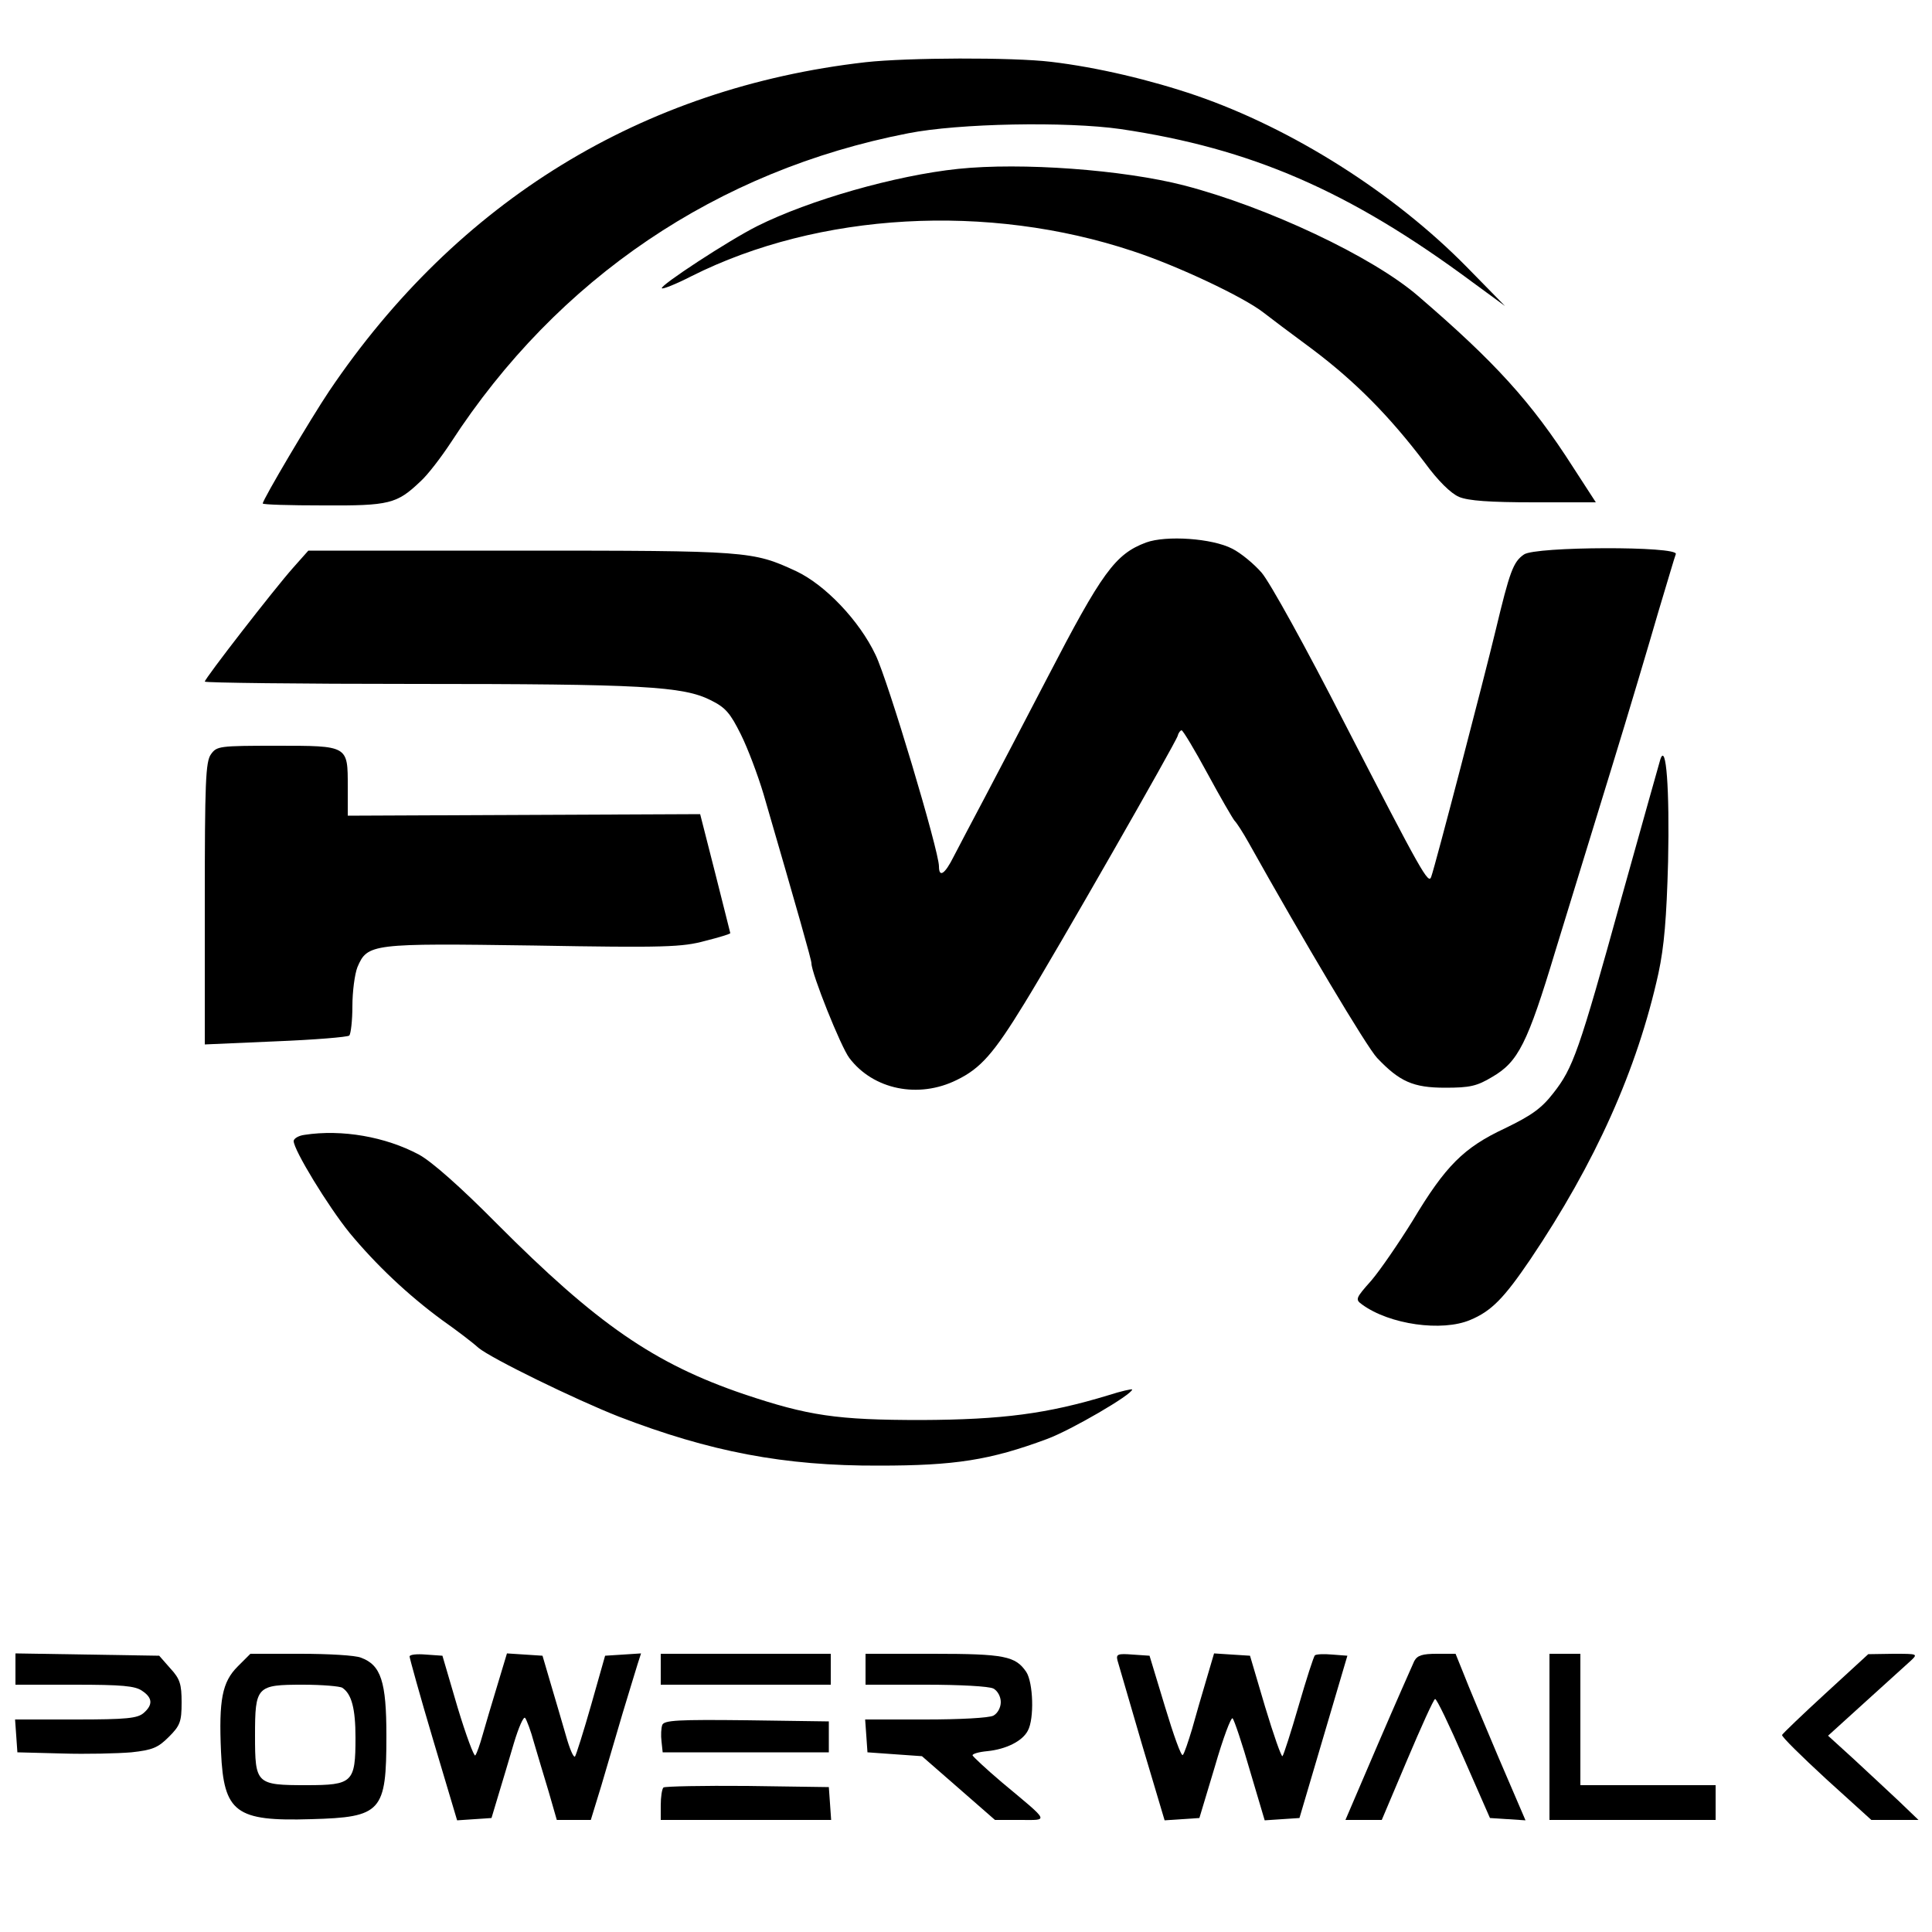 <?xml version="1.0" standalone="no"?>
<!DOCTYPE svg PUBLIC "-//W3C//DTD SVG 20010904//EN"
 "http://www.w3.org/TR/2001/REC-SVG-20010904/DTD/svg10.dtd">
<svg version="1.0" xmlns="http://www.w3.org/2000/svg"
 width="500pt" height="500pt" viewBox="0 0 500 500"
 preserveAspectRatio="xMidYMid meet">
<g transform="translate(0,500) scale(0.1,-0.1)"
fill="#000000" stroke="none">
<path d="M2240 4839 c-578 -66 -1056 -359 -1388 -851 -47 -70 -172 -281 -172
-291 0 -3 70 -5 157 -5 171 -1 190 4 251 62 19 17 54 63 79 101 276 425 689
704 1183 800 131 26 410 31 550 11 338 -50 592 -160 909 -395 l86 -63 -100
102 c-188 191 -450 357 -700 443 -117 40 -256 73 -375 87 -99 12 -372 11 -480
-1z"/>
<path d="M2480 4563 c-163 -17 -386 -81 -520 -148 -74 -37 -254 -155 -247
-161 2 -3 37 11 76 31 330 166 768 190 1143 65 116 -38 287 -119 338 -159 14
-11 71 -54 128 -96 110 -83 198 -172 289 -292 35 -48 68 -80 89 -89 24 -10 79
-14 194 -14 l160 0 -59 91 c-108 169 -202 272 -401 443 -118 102 -390 230
-605 286 -159 41 -422 60 -585 43z"/>
<path d="M2966 3596 c-80 -30 -114 -77 -256 -351 -57 -110 -130 -249 -162
-310 -32 -60 -68 -129 -80 -152 -23 -46 -38 -55 -38 -25 0 40 -132 481 -164
547 -42 89 -131 182 -206 217 -112 52 -124 53 -714 53 l-548 0 -40 -45 c-48
-54 -228 -286 -228 -294 0 -3 244 -6 543 -6 588 0 695 -6 766 -42 39 -19 51
-34 78 -88 18 -36 44 -105 59 -155 89 -306 124 -429 124 -438 0 -26 76 -216
98 -245 62 -82 179 -106 278 -57 62 30 96 69 175 198 82 133 393 677 397 693
2 8 7 14 10 14 4 -1 34 -51 67 -112 33 -61 65 -116 70 -122 6 -6 22 -31 36
-56 142 -254 307 -531 333 -558 58 -61 93 -77 176 -77 64 0 82 4 122 28 67 39
91 86 163 325 35 114 100 326 145 472 45 146 99 328 121 404 23 76 43 145 46
152 8 21 -364 20 -393 -1 -28 -19 -37 -45 -73 -195 -30 -125 -157 -612 -167
-639 -7 -21 -23 7 -225 399 -98 192 -193 364 -214 388 -20 23 -54 51 -76 62
-52 27 -171 35 -223 16z"/>
<path d="M546 3048 c-14 -19 -16 -73 -16 -387 l0 -364 183 8 c100 4 186 11
191 15 4 5 8 39 8 76 0 38 6 83 13 101 26 61 36 62 457 56 341 -6 384 -4 443
12 36 9 65 18 65 20 0 1 -18 71 -39 155 l-39 153 -456 -2 -456 -2 0 75 c0 107
2 106 -185 106 -148 0 -154 -1 -169 -22z"/>
<path d="M4297 3035 c-3 -11 -49 -173 -101 -360 -110 -398 -125 -439 -176
-504 -31 -40 -57 -58 -125 -91 -107 -50 -154 -97 -239 -239 -36 -58 -84 -128
-107 -155 -41 -46 -42 -49 -24 -62 71 -52 207 -71 280 -40 55 23 87 56 155
156 169 251 277 492 332 741 15 70 21 143 25 289 4 188 -5 310 -20 265z"/>
<path d="M788 2063 c-16 -2 -28 -10 -28 -16 0 -23 89 -169 145 -238 68 -82
150 -160 240 -226 37 -26 79 -58 93 -71 34 -28 249 -133 363 -178 236 -91 428
-128 674 -127 196 0 287 14 435 69 62 23 220 115 220 128 0 2 -28 -4 -62 -15
-158 -48 -274 -63 -483 -64 -220 0 -293 11 -460 67 -232 79 -380 181 -640 442
-94 95 -169 161 -201 178 -86 46 -199 66 -296 51z"/>
<path d="M40 681 l0 -41 153 0 c122 0 157 -3 175 -16 27 -18 28 -36 4 -57 -16
-14 -44 -17 -176 -17 l-157 0 3 -42 3 -43 115 -3 c63 -2 144 0 180 3 55 6 69
12 97 40 29 29 33 39 33 89 0 47 -4 61 -29 88 l-29 33 -186 3 -186 3 0 -40z"/>
<path d="M615 687 c-40 -40 -49 -86 -43 -221 7 -157 38 -180 233 -174 183 5
195 19 195 216 0 140 -14 183 -66 202 -14 6 -84 10 -156 10 l-130 0 -33 -33z
m271 -55 c24 -16 34 -54 34 -129 0 -116 -7 -123 -127 -123 -130 0 -133 3 -133
128 0 128 4 132 124 132 50 0 96 -4 102 -8z"/>
<path d="M1060 713 c0 -4 27 -102 61 -216 l62 -208 45 3 44 3 18 60 c10 33 28
93 40 134 12 40 25 70 29 65 4 -5 15 -34 23 -64 9 -30 26 -88 38 -127 l21 -73
44 0 44 0 27 88 c14 48 39 132 55 187 17 55 34 113 39 128 l9 28 -46 -3 -47
-3 -36 -127 c-20 -70 -39 -130 -42 -134 -4 -3 -14 21 -23 53 -9 32 -27 92 -39
133 l-22 75 -46 3 -46 3 -25 -83 c-14 -46 -31 -103 -38 -128 -7 -25 -15 -48
-19 -53 -3 -4 -24 52 -46 125 l-39 133 -43 3 c-23 2 -42 0 -42 -5z"/>
<path d="M1710 680 l0 -40 220 0 220 0 0 40 0 40 -220 0 -220 0 0 -40z"/>
<path d="M2240 680 l0 -40 156 0 c88 0 164 -4 175 -10 11 -6 19 -21 19 -35 0
-14 -8 -29 -19 -35 -11 -6 -87 -10 -176 -10 l-156 0 3 -42 3 -43 70 -5 71 -5
94 -82 95 -83 65 0 c75 0 79 -8 -48 98 -40 34 -73 65 -75 69 -1 4 16 9 38 11
49 5 91 26 105 53 17 31 14 124 -4 152 -28 41 -56 47 -241 47 l-175 0 0 -40z"/>
<path d="M2892 703 c3 -10 31 -107 63 -216 l59 -198 45 3 45 3 40 133 c21 73
42 129 46 125 4 -4 25 -66 45 -136 l38 -128 45 3 45 3 62 210 62 210 -39 3
c-22 2 -42 1 -45 -2 -3 -2 -22 -61 -42 -130 -20 -69 -39 -128 -42 -131 -3 -2
-23 55 -45 128 l-39 132 -47 3 -46 3 -20 -68 c-11 -37 -28 -95 -37 -128 -10
-33 -20 -63 -24 -67 -4 -4 -24 52 -46 125 l-40 132 -44 3 c-38 3 -43 1 -39
-15z"/>
<path d="M3660 701 c-5 -11 -48 -108 -94 -215 l-84 -196 47 0 47 0 66 156 c36
85 68 156 72 157 4 1 37 -68 74 -153 l68 -155 46 -3 46 -3 -70 163 c-38 90
-79 187 -90 216 l-21 52 -48 0 c-38 0 -51 -4 -59 -19z"/>
<path d="M4010 505 l0 -215 215 0 215 0 0 45 0 45 -175 0 -175 0 0 170 0 170
-40 0 -40 0 0 -215z"/>
<path d="M4725 618 c-60 -55 -111 -104 -113 -108 -2 -4 50 -55 114 -114 l117
-106 61 0 61 0 -50 48 c-28 26 -80 75 -117 109 l-67 61 97 88 c53 48 106 96
117 106 19 18 18 18 -45 18 l-65 -1 -110 -101z"/>
<path d="M1714 536 c-3 -8 -4 -27 -2 -43 l3 -28 215 0 215 0 0 40 0 40 -213 3
c-177 2 -213 0 -218 -12z"/>
<path d="M1717 374 c-4 -4 -7 -25 -7 -46 l0 -38 221 0 220 0 -3 43 -3 42 -211
3 c-115 1 -213 -1 -217 -4z"/>
</g>
</svg>
